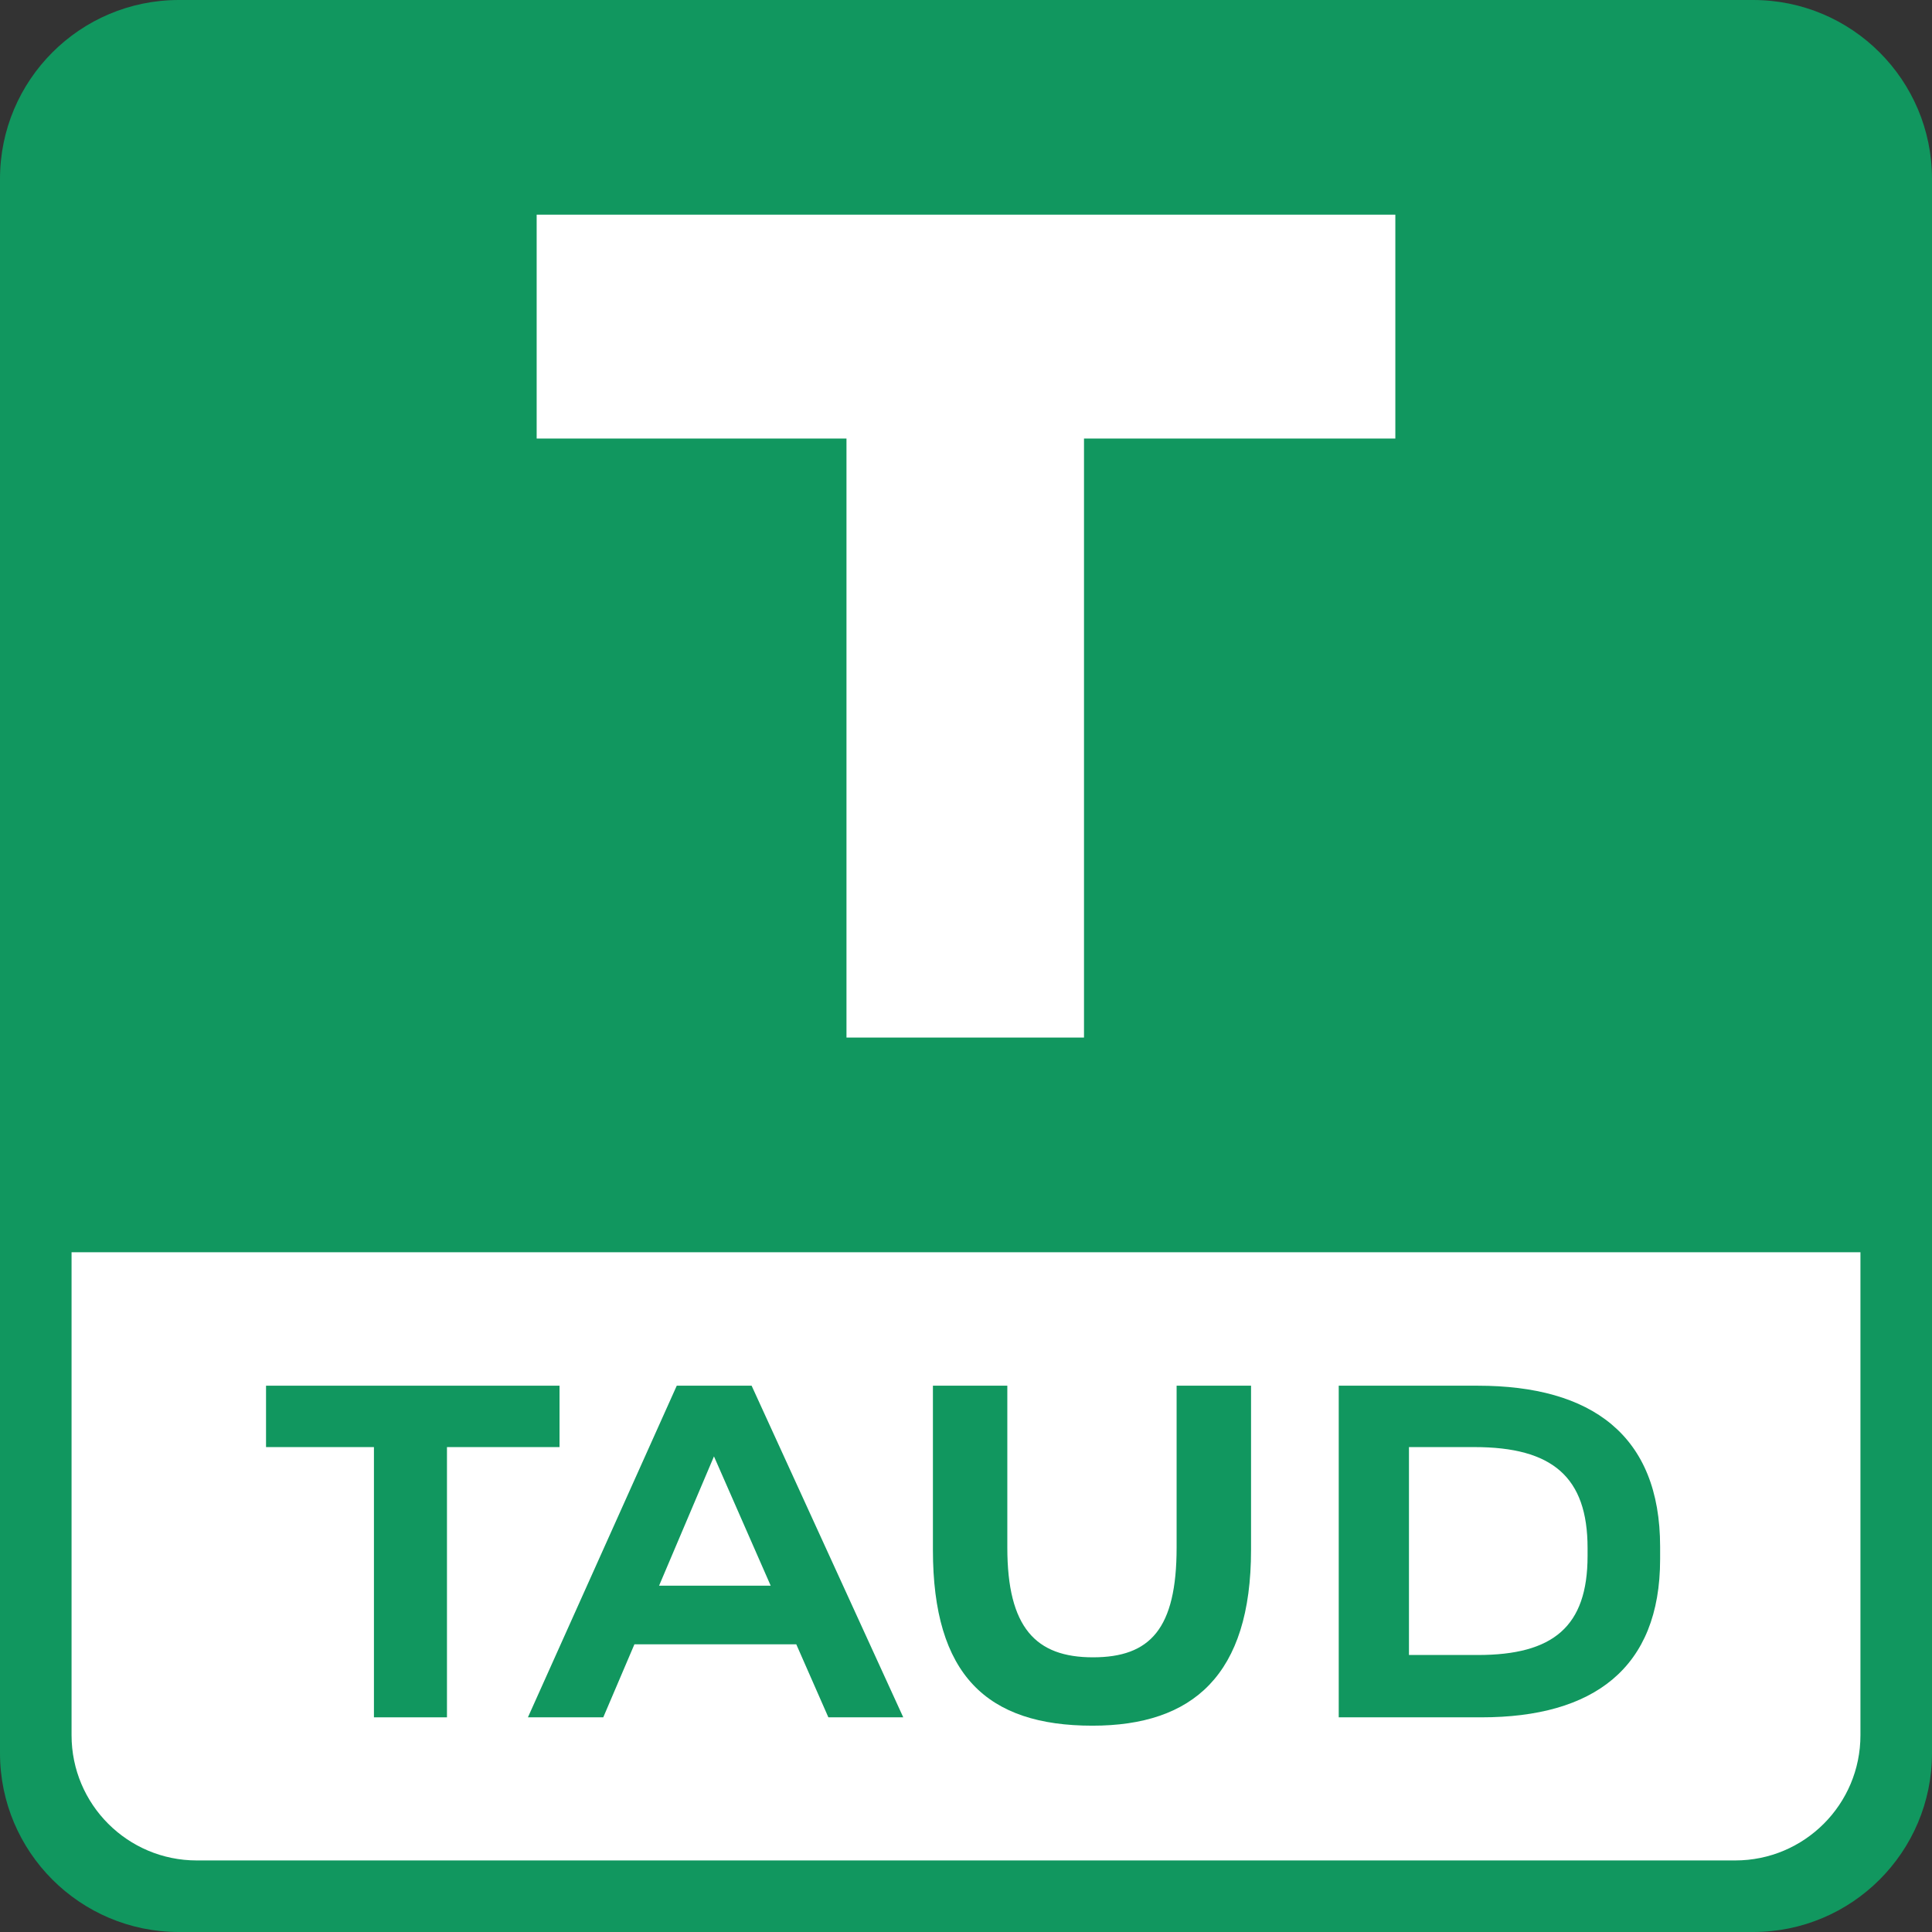 <?xml version="1.0" encoding="UTF-8"?>
<svg width="80px" height="80px" viewBox="0 0 80 80" version="1.1" xmlns="http://www.w3.org/2000/svg" xmlns:xlink="http://www.w3.org/1999/xlink">
    <rect x="0" y="0" width="80" height="80" fill="#333333" stroke="none"/>
    <title>TAUD</title>
    <g id="Page-1" stroke="none" stroke-width="1" fill="none" fill-rule="evenodd">
        <g id="TAUD" fill-rule="nonzero">
            <path d="M0,7.407 C0,3.316 3.316,0 7.407,0 L72.593,0 C76.684,0 80,3.316 80,7.407 L80,72.593 C80,76.684 76.684,80 72.593,80 L7.407,80 C3.316,80 0,76.684 0,72.593 L0,7.407 Z" id="Path" fill="#11975F"></path>
            <path d="M2.963,51.852 L77.037,51.852 L77.037,71.852 C77.037,74.715 74.716,77.037 71.852,77.037 L8.148,77.037 C5.284,77.037 2.963,74.715 2.963,71.852 L2.963,51.852 Z" id="Path" fill="#FFFFFF"></path>
            <polygon id="Path" fill="#FFFFFF" points="44.886 18.159 44.886 42.963 35.051 42.963 35.051 18.159 22.222 18.159 22.222 8.889 57.778 8.889 57.778 18.159"></polygon>
            <polygon id="Path" fill="#11975F" points="23.169 59.921 23.169 57.379 11.016 57.379 11.016 59.921 15.484 59.921 15.484 71.111 18.508 71.111 18.508 59.921"></polygon>
            <path d="M31.913,65.66 L27.291,65.66 L29.564,60.306 L31.913,65.66 Z M34.301,71.111 L37.402,71.111 L31.123,57.379 L28.023,57.379 L21.86,71.111 L24.98,71.111 L26.27,68.087 L32.972,68.087 L34.301,71.111 Z" id="Shape" fill="#11975F"></path>
            <path d="M45.236,71.457 C49.396,71.457 51.803,69.358 51.803,64.177 L51.803,57.379 L48.721,57.379 L48.721,64.081 C48.721,67.451 47.624,68.626 45.255,68.626 C42.886,68.626 41.711,67.394 41.711,64.081 L41.711,57.379 L38.63,57.379 L38.63,64.177 C38.63,69.358 40.864,71.457 45.236,71.457 Z" id="Path" fill="#11975F"></path>
            <path d="M55.434,71.111 L61.347,71.111 C65.969,71.111 68.742,69.088 68.742,64.563 L68.742,64.043 C68.742,59.42 65.892,57.379 61.193,57.379 L55.434,57.379 L55.434,71.111 Z M61.058,59.921 C64.274,59.921 65.738,61.154 65.738,64.1 L65.738,64.428 C65.738,67.355 64.313,68.53 61.193,68.53 L58.342,68.53 L58.342,59.921 L61.058,59.921 Z" id="Shape" fill="#11975F"></path>
        </g>
    </g>
</svg>